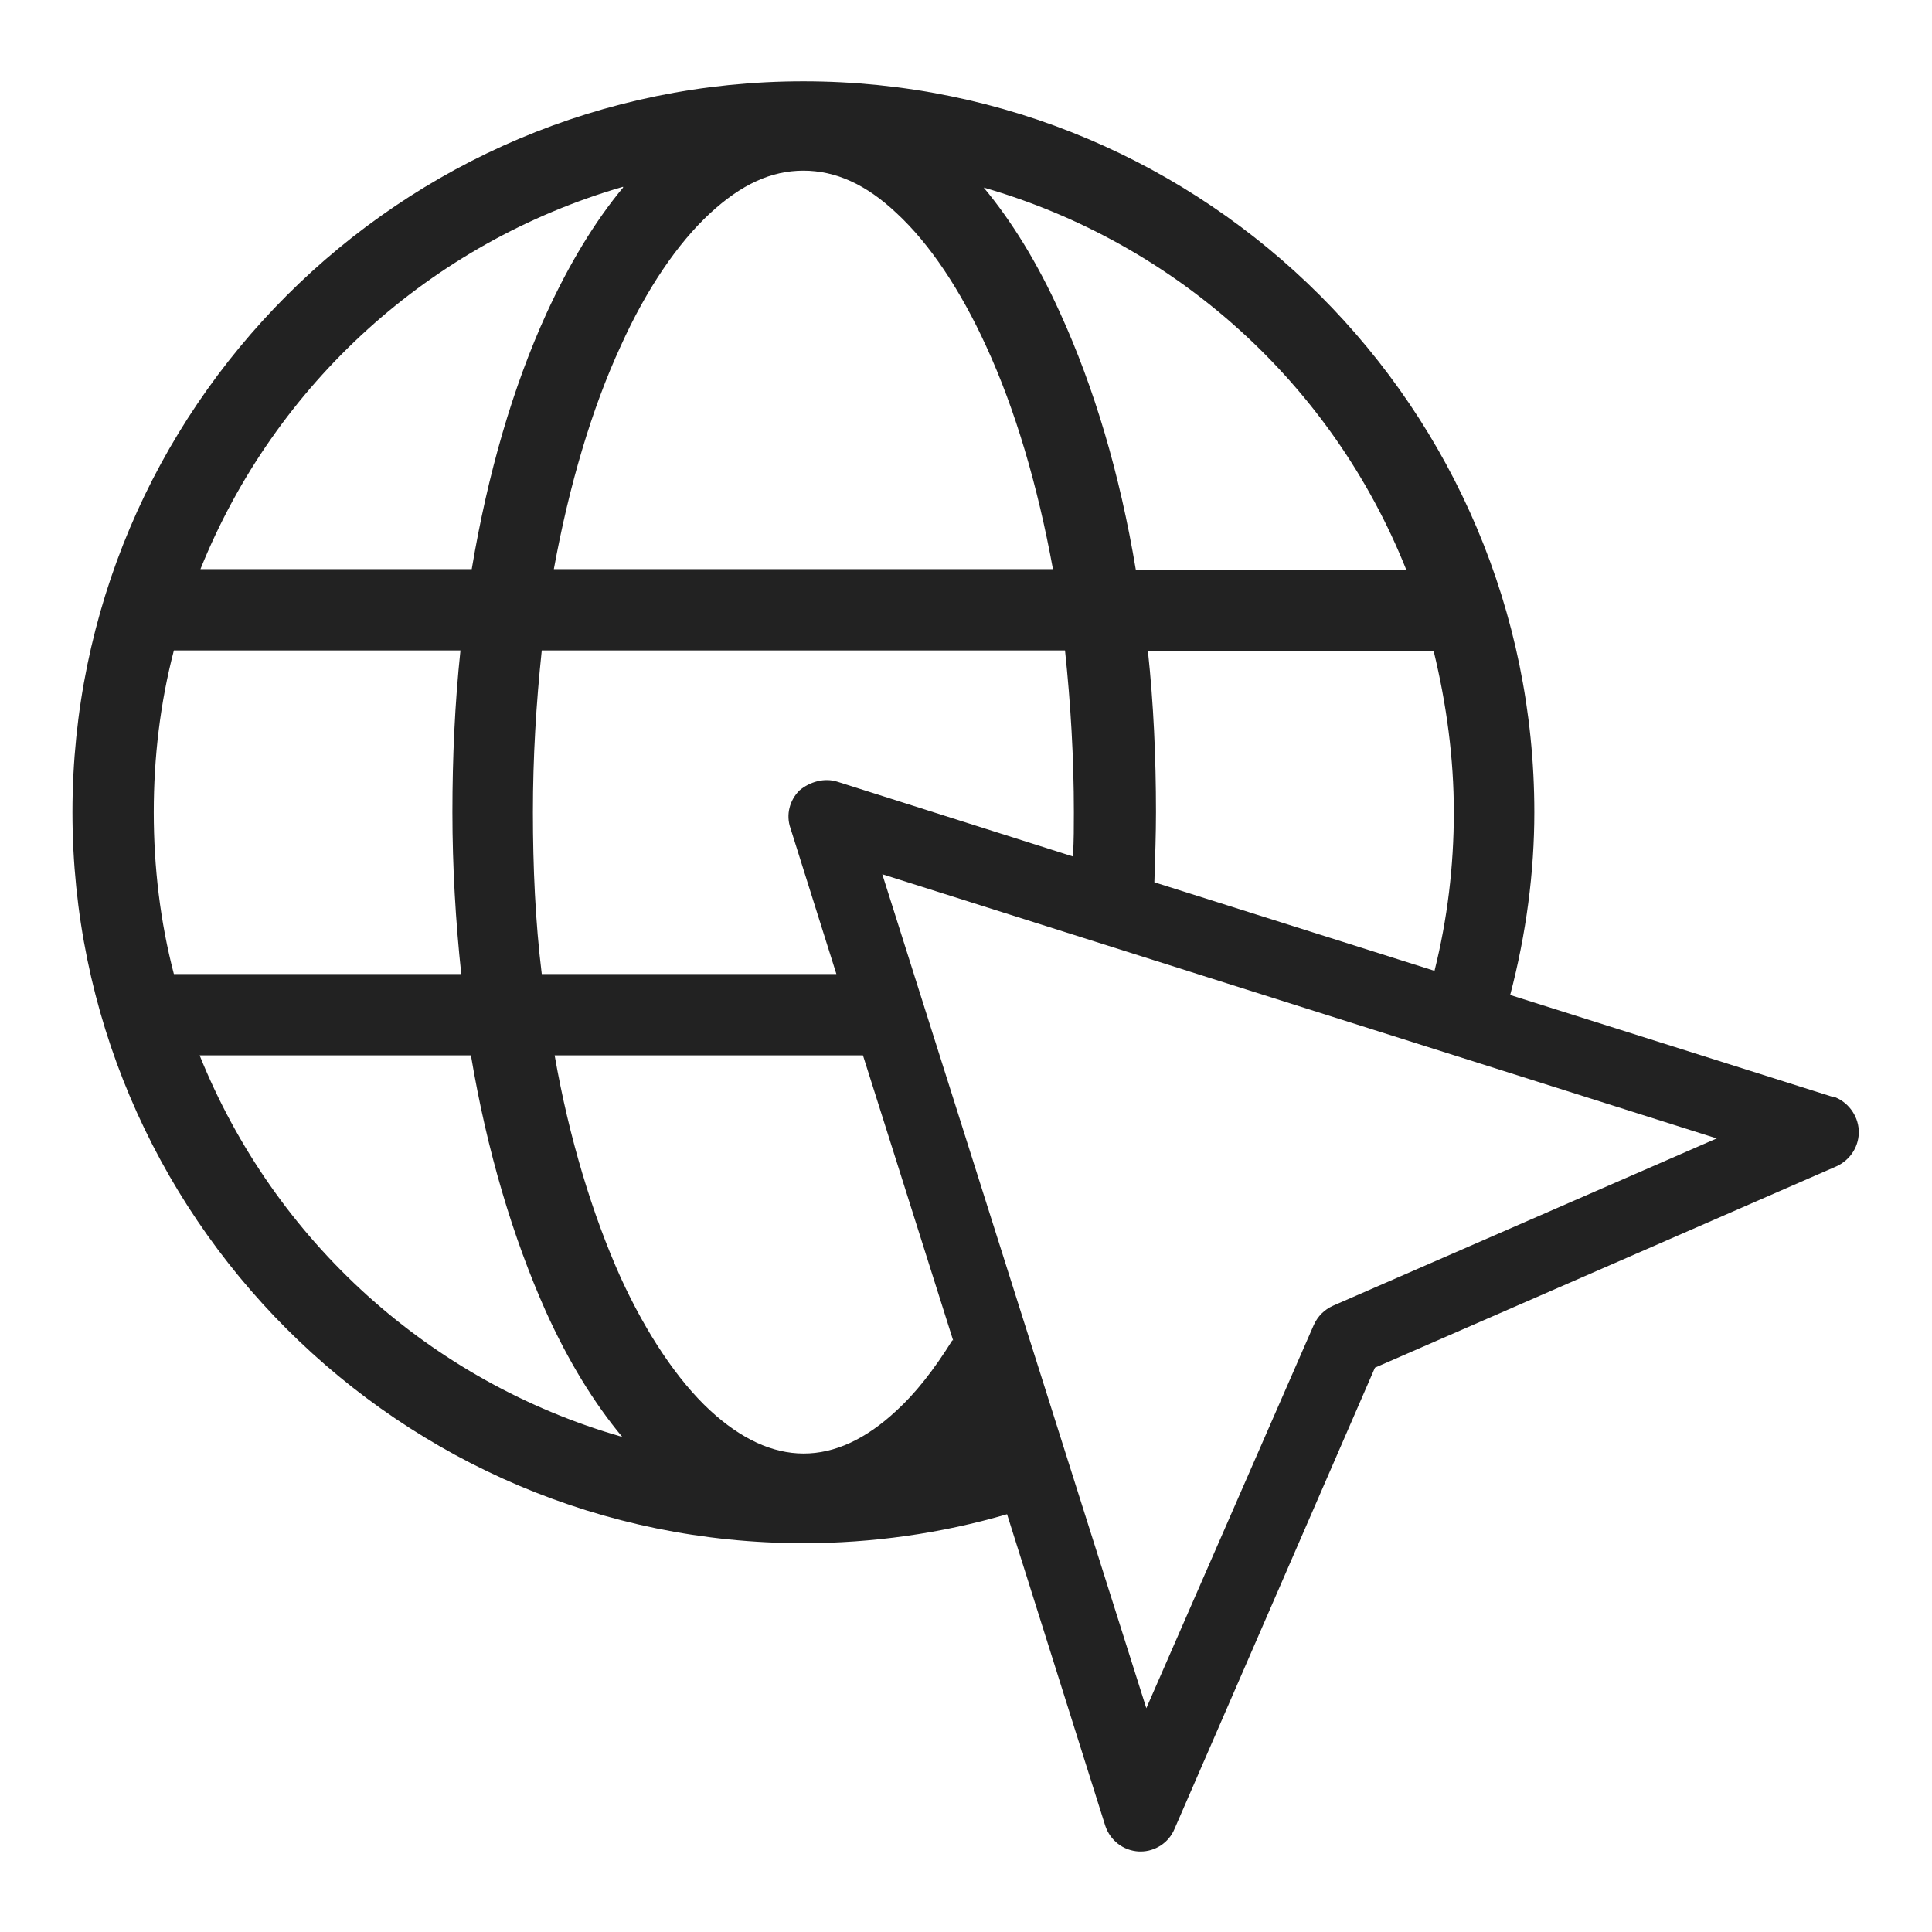 <svg width="24" height="24" viewBox="0 0 24 24" fill="none" xmlns="http://www.w3.org/2000/svg">
<g id="website_S 1">
<path id="Vector" d="M22.78 13.63L18.76 12.36C18.96 11.6 19.06 10.83 19.06 10.09C19.06 5.08 14.99 1.01 9.98 1.01C4.97 1.01 0.9 5.08 0.9 10.09C0.9 15.1 4.97 19.17 9.98 19.17C10.83 19.17 11.69 19.05 12.51 18.81L13.73 22.68C13.79 22.86 13.95 22.99 14.15 23H14.17C14.35 23 14.52 22.89 14.59 22.72L17.08 16.99L22.81 14.49C22.99 14.41 23.1 14.23 23.09 14.04C23.08 13.85 22.95 13.68 22.77 13.62L22.78 13.63ZM21.33 14.14L16.56 16.22C16.45 16.27 16.37 16.35 16.32 16.46L14.24 21.22L10.96 10.86L21.32 14.14H21.33ZM11.83 16.65C11.6 17.02 11.37 17.31 11.14 17.52C10.37 18.24 9.59 18.23 8.82 17.52C8.42 17.15 8.03 16.57 7.71 15.87C7.36 15.09 7.07 14.14 6.89 13.11H10.72L11.84 16.65H11.83ZM5.85 13.11C6.05 14.3 6.37 15.37 6.78 16.29C7.06 16.91 7.38 17.43 7.73 17.85C5.35 17.17 3.41 15.42 2.48 13.11H5.84H5.85ZM11.14 2.65C11.55 3.03 11.93 3.6 12.25 4.3C12.61 5.08 12.89 6.03 13.08 7.07H6.88C7.07 6.03 7.35 5.08 7.71 4.3C8.03 3.59 8.42 3.02 8.82 2.65C9.21 2.29 9.58 2.12 9.98 2.12C10.38 2.12 10.76 2.29 11.14 2.65V2.65ZM14.11 7.08C13.91 5.88 13.59 4.81 13.17 3.89C12.89 3.27 12.57 2.75 12.22 2.33C14.61 3.02 16.55 4.77 17.47 7.08H14.1H14.11ZM14.25 8.09H17.81C17.97 8.75 18.06 9.42 18.06 10.09C18.06 10.76 17.98 11.42 17.82 12.06L14.34 10.96C14.35 10.64 14.36 10.36 14.36 10.09C14.36 9.41 14.33 8.74 14.26 8.09H14.25ZM9.93 9.82C9.81 9.94 9.76 10.12 9.82 10.29L10.39 12.1H6.73C6.65 11.45 6.62 10.77 6.62 10.09C6.62 9.41 6.66 8.74 6.73 8.08H13.23C13.3 8.74 13.34 9.41 13.34 10.09C13.34 10.27 13.34 10.44 13.33 10.61V10.64L10.4 9.71C10.24 9.66 10.06 9.71 9.93 9.82ZM7.74 2.33C7.39 2.75 7.07 3.28 6.79 3.89C6.37 4.81 6.06 5.88 5.86 7.07H2.49C3.42 4.76 5.36 3.01 7.74 2.32V2.33ZM5.72 12.1H2.16C1.99 11.45 1.91 10.77 1.91 10.09C1.91 9.41 1.99 8.73 2.16 8.08H5.72C5.65 8.74 5.62 9.41 5.62 10.09C5.62 10.77 5.66 11.45 5.73 12.1H5.72Z" fill="#222222"/>
</g>
</svg>
